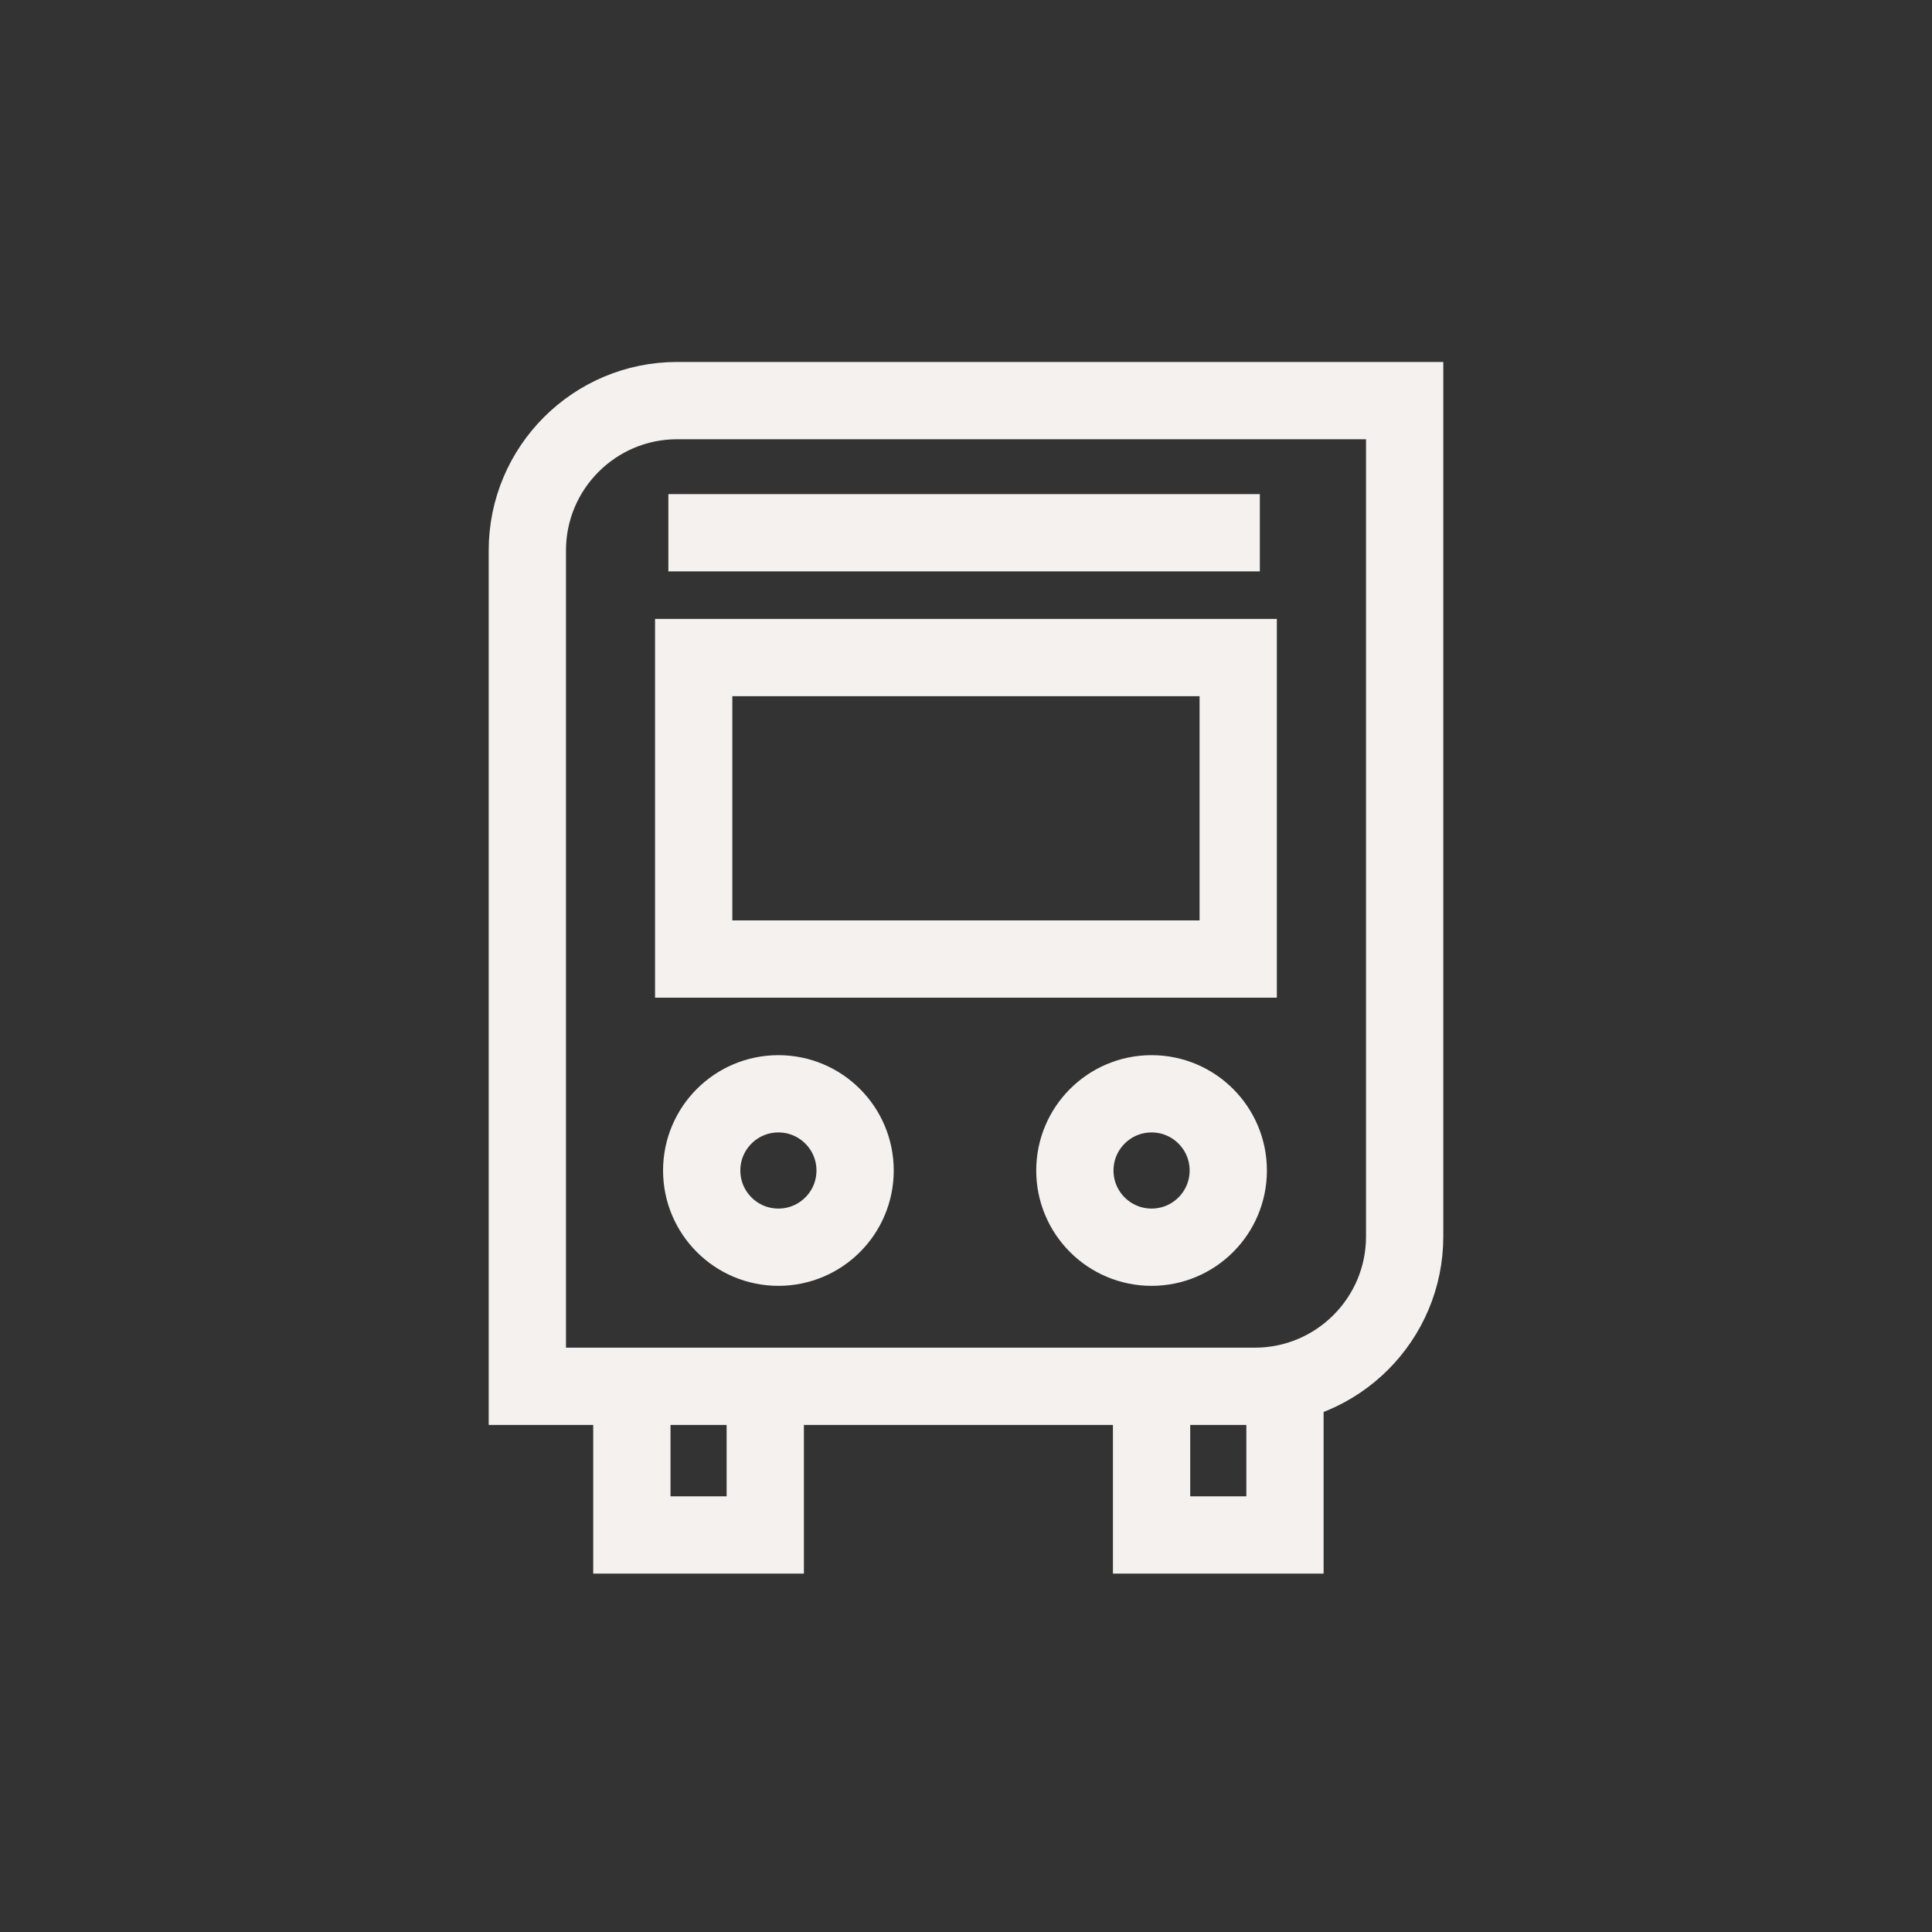 <?xml version="1.0" encoding="UTF-8"?>
<svg id="iconos" xmlns="http://www.w3.org/2000/svg" viewBox="0 0 200 200">
  <rect x="0" y="0" width="200" height="200" fill="#333333" stroke="none"/>
  <defs>
    <style>
      .cls-1 {
        fill: none;
        stroke: #f4f1ee;
        stroke-miterlimit: 10;
        stroke-width: 8px;
      }
    </style>
  </defs>
  <path class="cls-1" d="M70.1,41.47h75.31v86.53c0,8.56-6.95,15.51-15.51,15.51H54.59V56.98c0-8.56,6.95-15.51,15.51-15.51Z"/>
  <rect class="cls-1" x="71.81" y="68.07" width="56.37" height="31.21"/>
  <circle class="cls-1" cx="80.58" cy="121.17" r="7.94"/>
  <circle class="cls-1" cx="119.21" cy="121.17" r="7.94"/>
  <polyline class="cls-1" points="65.41 143.51 65.41 158.9 79.22 158.9 79.22 145"/>
  <polyline class="cls-1" points="119.21 143.51 119.21 158.9 133.02 158.9 133.02 145"/>
  <line class="cls-1" x1="69.19" y1="55.15" x2="130.42" y2="55.15"/>
</svg>